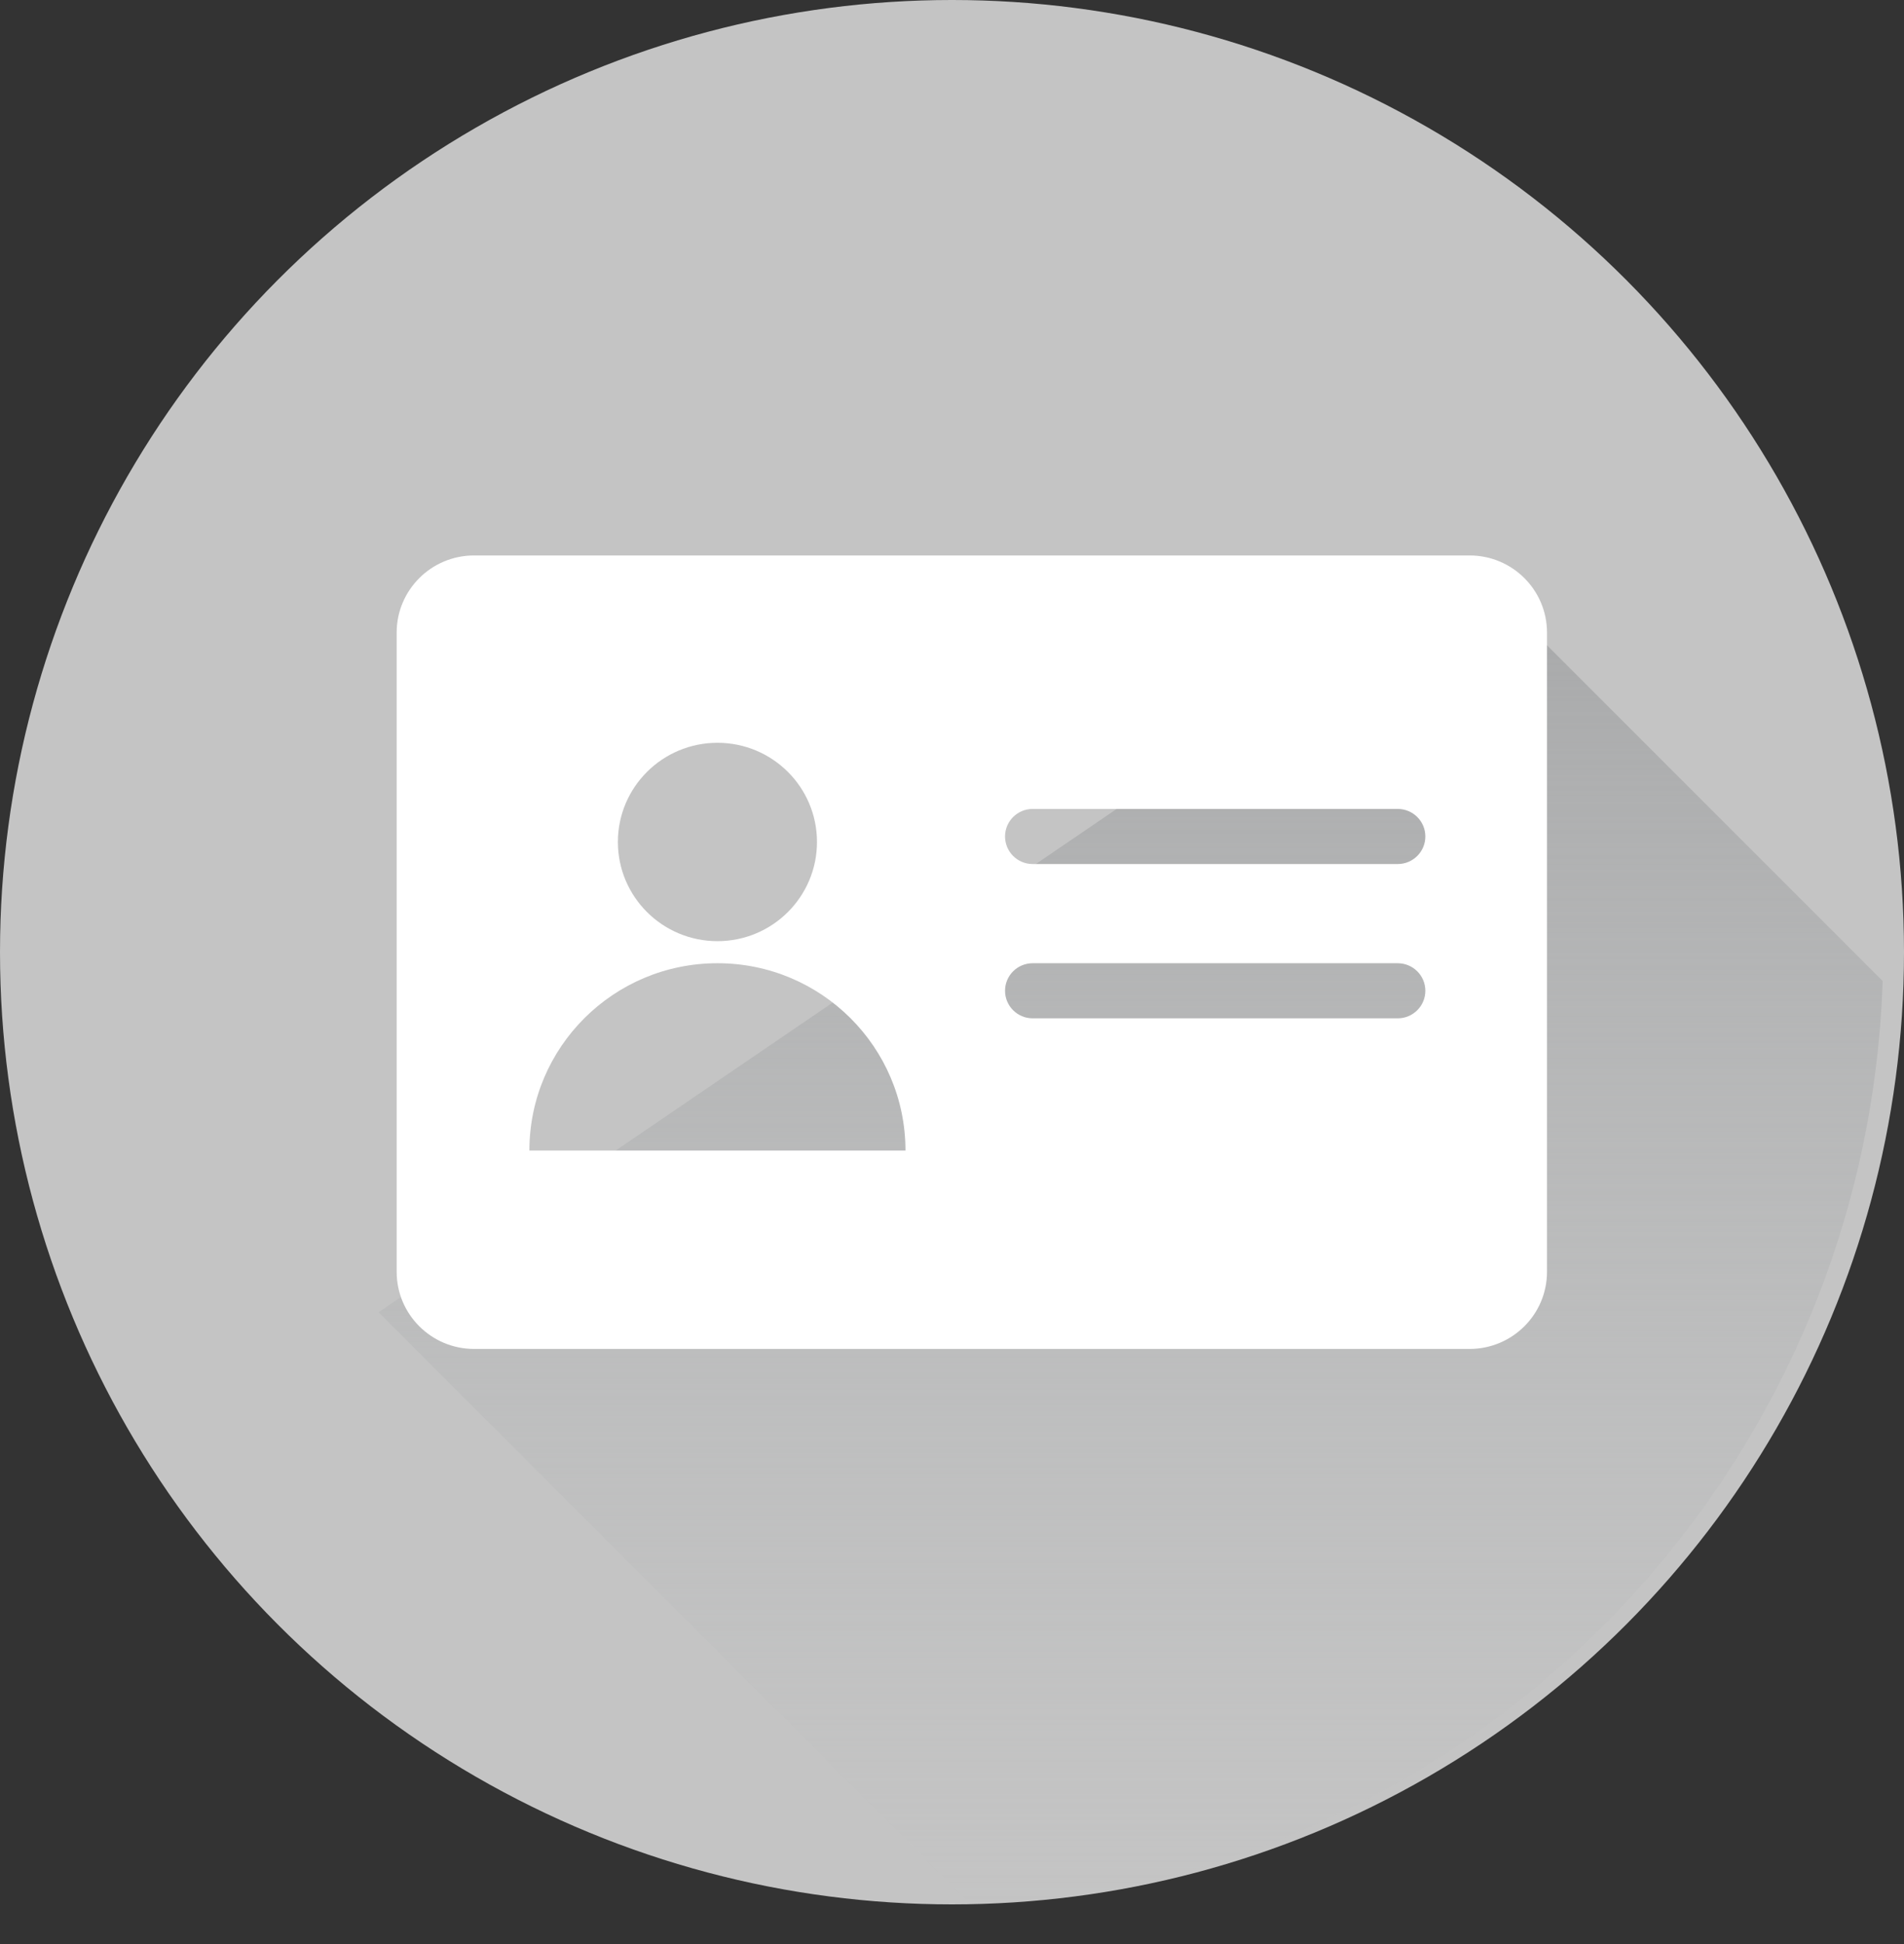 <svg width="48" height="49" viewBox="0 0 48 49" fill="none" xmlns="http://www.w3.org/2000/svg">
<rect x="0" y="0" width="48" height="49" fill="#333333" stroke="none"/>
<circle cx="24" cy="24" r="24" fill="#C4C4C4"/>
<path fill-rule="evenodd" clip-rule="evenodd" d="M24.519 48.052L9.543 33.076L37.054 14.319L47.462 24.726C47.043 37.292 37.033 47.43 24.519 48.052Z" fill="url(#paint0_linear)"/>
<path fill-rule="evenodd" clip-rule="evenodd" d="M10 15.944C10 14.871 10.874 14 11.952 14H37.048C38.126 14 39 14.871 39 15.944V32.056C39 33.129 38.126 34 37.048 34H11.952C10.874 34 10 33.129 10 32.056V15.944ZM20.596 21.222C20.596 22.603 19.473 23.722 18.087 23.722C16.701 23.722 15.577 22.603 15.577 21.222C15.577 19.841 16.701 18.722 18.087 18.722C19.473 18.722 20.596 19.841 20.596 21.222ZM13.346 29C13.346 26.392 15.469 24.278 18.087 24.278C20.705 24.278 22.827 26.392 22.827 29H13.346ZM25.337 21.083C25.337 20.7 25.649 20.389 26.034 20.389H35.236C35.621 20.389 35.933 20.7 35.933 21.083C35.933 21.467 35.621 21.778 35.236 21.778H26.034C25.649 21.778 25.337 21.467 25.337 21.083ZM26.034 24.278C25.649 24.278 25.337 24.589 25.337 24.972C25.337 25.356 25.649 25.667 26.034 25.667H35.236C35.621 25.667 35.933 25.356 35.933 24.972C35.933 24.589 35.621 24.278 35.236 24.278H26.034Z" fill="white"/>
<defs>
<linearGradient id="paint0_linear" x1="28.502" y1="14.319" x2="28.502" y2="48.052" gradientUnits="userSpaceOnUse">
<stop stop-color="#A7A8A9"/>
<stop offset="1" stop-color="#BBBDBE" stop-opacity="0"/>
</linearGradient>
</defs>
</svg>

